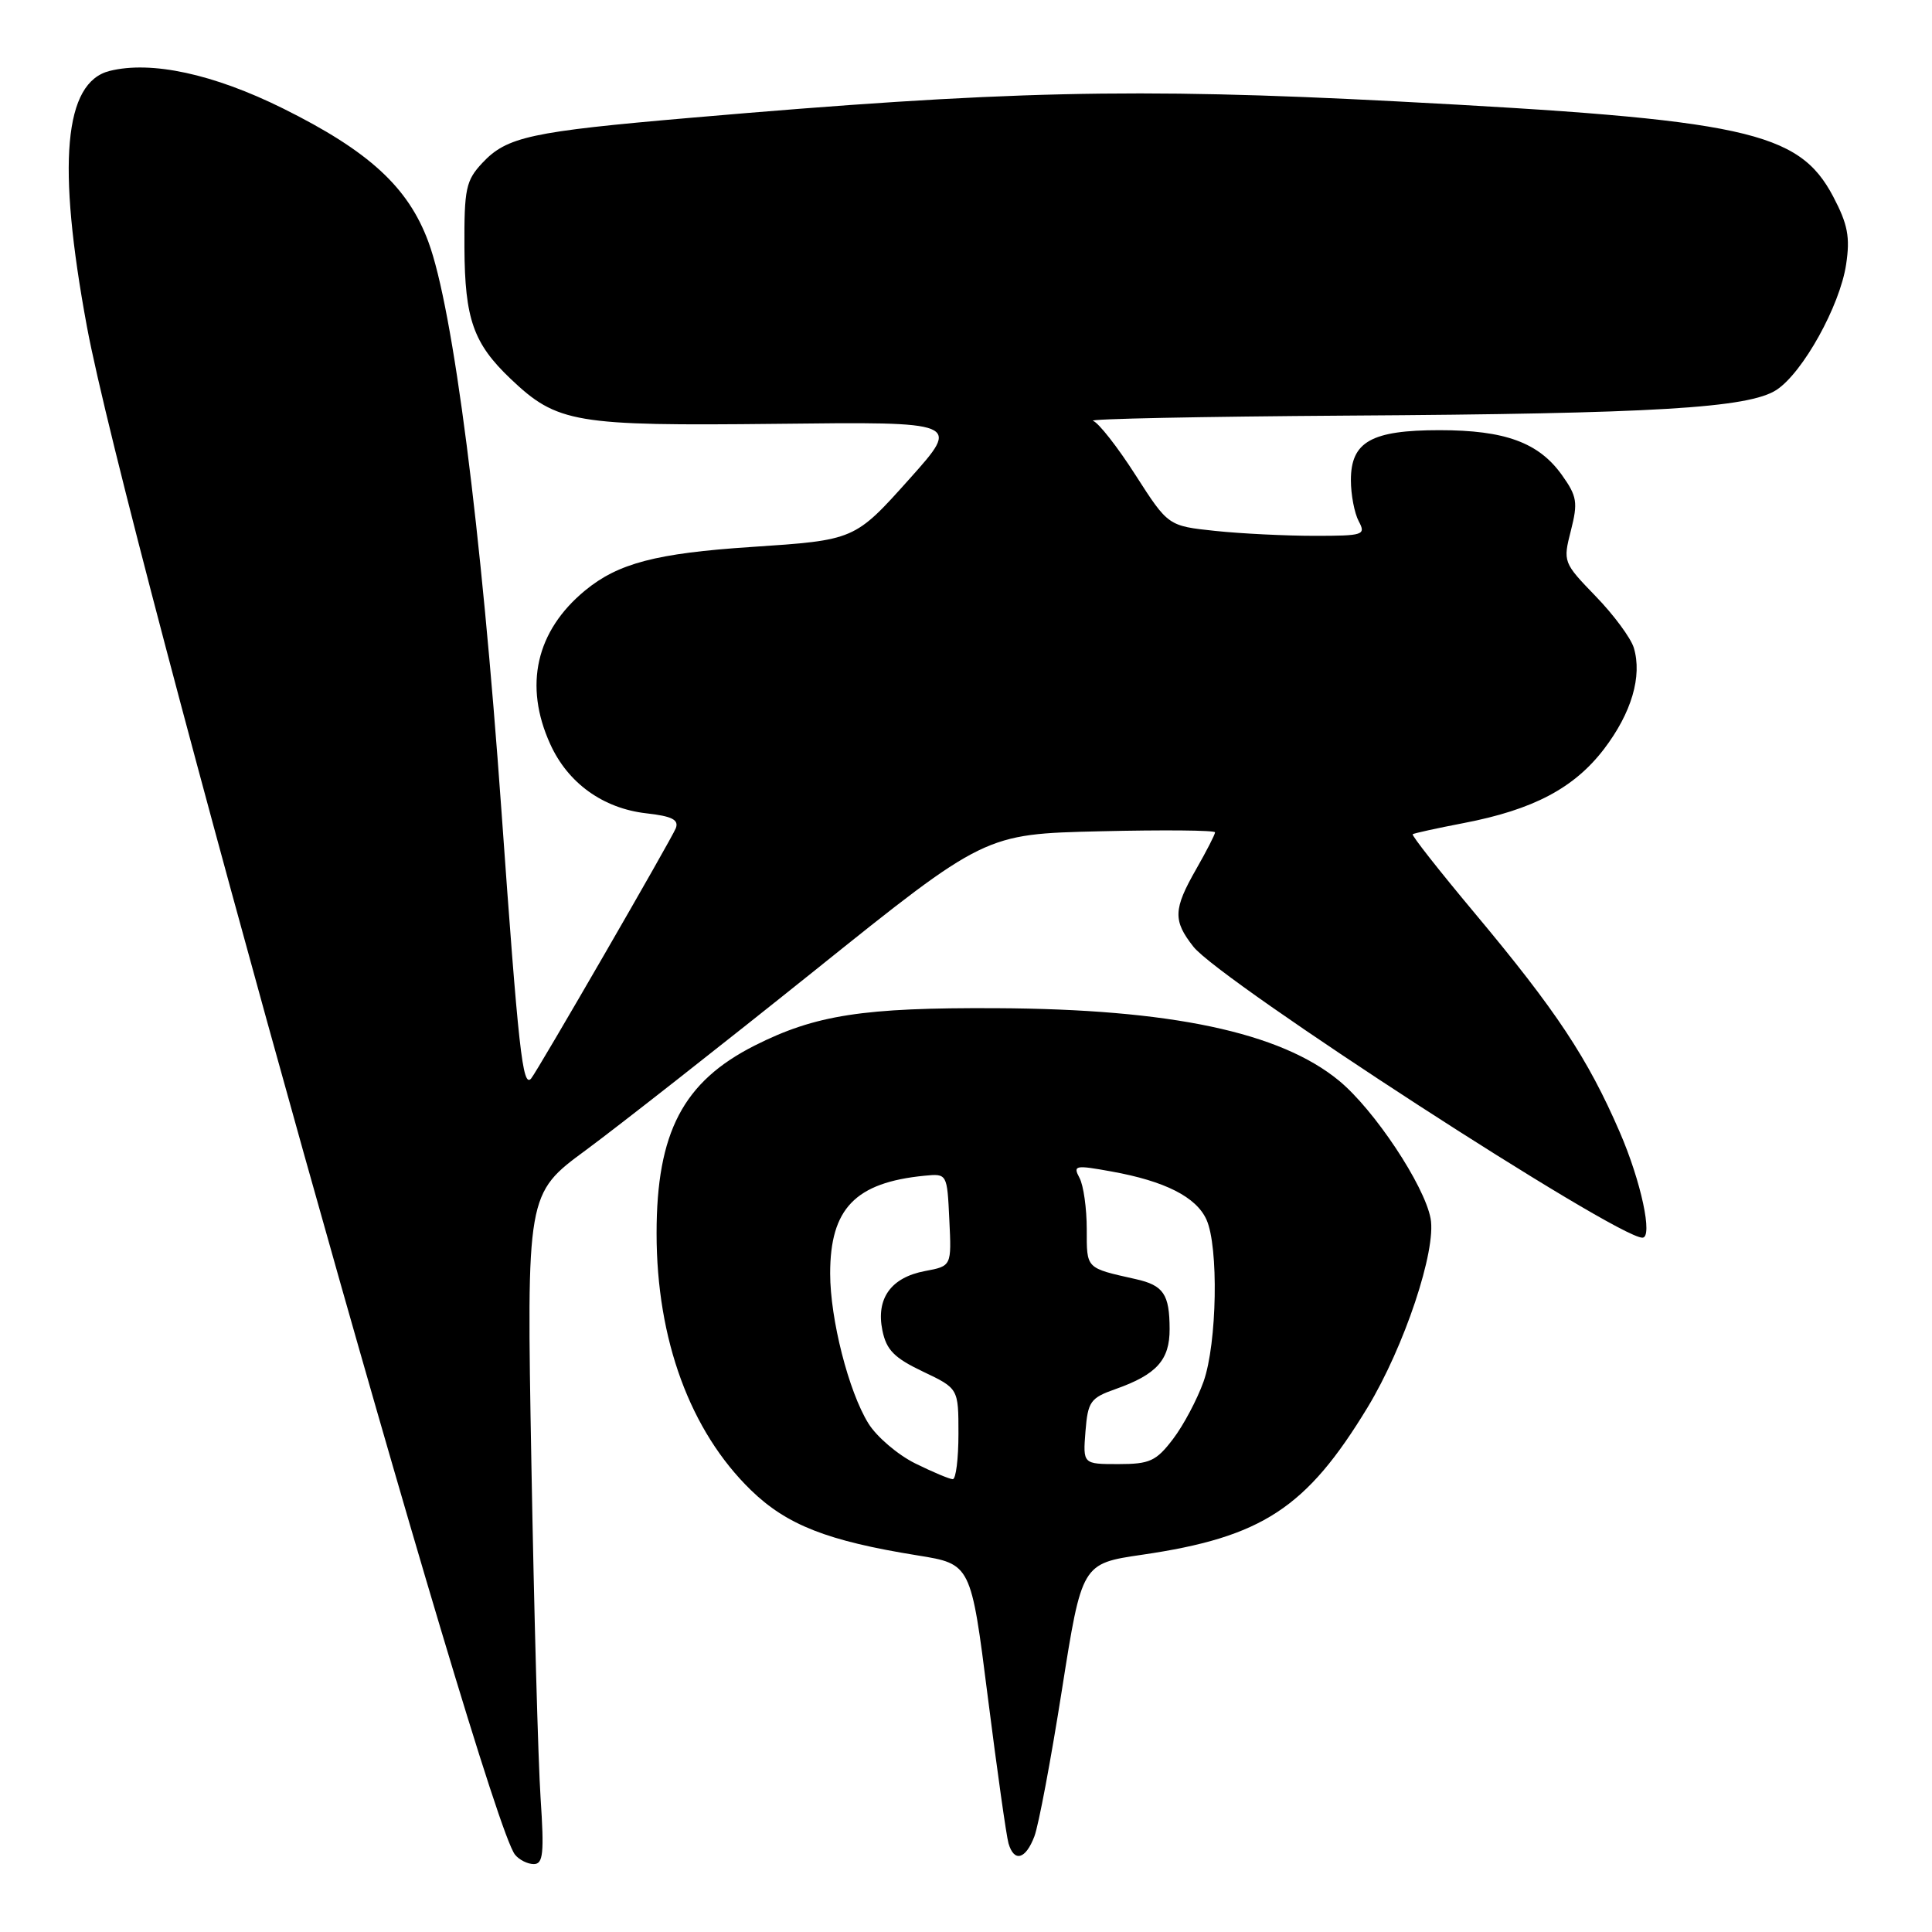<?xml version="1.0" encoding="UTF-8" standalone="no"?>
<!DOCTYPE svg PUBLIC "-//W3C//DTD SVG 1.1//EN" "http://www.w3.org/Graphics/SVG/1.1/DTD/svg11.dtd" >
<svg xmlns="http://www.w3.org/2000/svg" xmlns:xlink="http://www.w3.org/1999/xlink" version="1.1" viewBox="0 0 256 256">
 <g >
 <path fill="currentColor"
d=" M 71.63 238.25 C 71.31 233.44 70.76 213.45 70.41 193.84 C 69.77 158.18 69.77 158.18 77.64 152.39 C 81.96 149.20 95.62 138.48 108.00 128.56 C 130.50 110.51 130.50 110.51 145.75 110.15 C 154.14 109.95 161.00 110.01 161.00 110.29 C 161.00 110.57 159.88 112.75 158.51 115.15 C 155.46 120.48 155.41 121.98 158.13 125.44 C 161.74 130.02 214.16 164.00 217.63 164.00 C 219.05 164.00 217.45 156.52 214.62 150.00 C 210.38 140.21 206.22 133.93 195.42 121.01 C 190.72 115.39 187.01 110.68 187.19 110.54 C 187.36 110.41 190.40 109.74 193.95 109.06 C 203.16 107.29 208.58 104.43 212.54 99.25 C 216.19 94.46 217.62 89.61 216.49 85.84 C 216.10 84.55 213.83 81.47 211.43 79.00 C 207.14 74.56 207.09 74.45 208.15 70.31 C 209.10 66.57 208.97 65.76 206.96 62.94 C 203.89 58.64 199.43 57.00 190.75 57.00 C 181.71 57.00 179.00 58.53 179.00 63.62 C 179.00 65.55 179.47 68.00 180.04 69.07 C 181.01 70.89 180.68 71.00 174.18 71.00 C 170.39 71.00 164.48 70.71 161.04 70.35 C 154.79 69.69 154.79 69.69 150.47 62.96 C 148.10 59.25 145.56 56.01 144.83 55.76 C 144.10 55.50 159.25 55.20 178.50 55.07 C 219.24 54.82 231.72 54.07 235.40 51.66 C 238.89 49.37 243.80 40.52 244.62 35.04 C 245.17 31.41 244.84 29.72 242.90 26.03 C 238.32 17.37 231.33 15.85 185.00 13.43 C 150.26 11.62 132.97 12.02 91.50 15.61 C 70.31 17.44 67.17 18.12 63.93 21.57 C 61.73 23.92 61.50 24.99 61.54 32.83 C 61.59 42.28 62.73 45.51 67.66 50.20 C 73.84 56.07 76.14 56.45 102.89 56.16 C 127.28 55.88 127.28 55.88 120.58 63.38 C 113.22 71.60 113.30 71.56 99.50 72.48 C 86.96 73.31 81.90 74.64 77.53 78.24 C 71.02 83.60 69.38 90.84 72.91 98.60 C 75.25 103.77 79.91 107.12 85.65 107.77 C 89.04 108.15 89.97 108.62 89.55 109.74 C 89.02 111.12 71.15 142.03 70.37 142.92 C 69.25 144.18 68.70 139.16 66.44 107.37 C 63.77 69.86 60.06 40.94 56.76 32.04 C 54.08 24.79 48.88 20.02 37.50 14.37 C 28.28 9.80 20.05 8.02 14.52 9.40 C 8.48 10.92 7.52 21.69 11.51 43.24 C 16.54 70.48 64.25 240.81 68.24 245.75 C 68.79 246.44 69.91 247.00 70.73 247.00 C 71.97 247.00 72.12 245.58 71.63 238.25 Z  M 137.06 243.33 C 137.62 241.87 139.26 233.13 140.71 223.92 C 143.35 207.18 143.35 207.18 151.35 206.01 C 167.23 203.69 173.11 199.84 181.21 186.49 C 186.07 178.47 190.35 165.66 189.56 161.45 C 188.73 157.03 182.10 147.05 177.43 143.20 C 169.63 136.77 155.12 133.70 132.00 133.59 C 114.38 133.50 108.05 134.48 100.00 138.54 C 90.52 143.33 87.00 150.05 87.00 163.42 C 87.00 177.51 91.45 189.62 99.50 197.45 C 104.26 202.07 109.64 204.18 121.58 206.10 C 128.66 207.24 128.66 207.24 130.89 224.87 C 132.12 234.57 133.35 243.29 133.63 244.25 C 134.37 246.80 135.90 246.39 137.06 243.33 Z  M 121.27 193.91 C 118.95 192.76 116.15 190.37 115.06 188.60 C 112.44 184.36 110.00 174.78 110.00 168.74 C 110.00 160.14 113.33 156.69 122.50 155.79 C 125.50 155.50 125.50 155.50 125.79 161.63 C 126.09 167.76 126.09 167.76 122.57 168.42 C 118.06 169.27 116.06 172.05 116.92 176.28 C 117.45 178.88 118.49 179.93 122.29 181.74 C 127.00 183.98 127.00 183.98 127.00 189.99 C 127.00 193.30 126.66 196.00 126.25 196.00 C 125.84 196.00 123.60 195.06 121.27 193.91 Z  M 143.83 189.67 C 144.15 185.70 144.48 185.23 147.84 184.05 C 153.26 182.13 155.00 180.20 154.98 176.10 C 154.97 171.49 154.17 170.31 150.49 169.49 C 143.82 167.99 144.00 168.17 144.00 162.87 C 144.00 160.12 143.57 157.06 143.04 156.08 C 142.15 154.41 142.45 154.35 147.29 155.23 C 154.35 156.50 158.50 158.60 159.86 161.60 C 161.49 165.18 161.27 178.00 159.48 183.06 C 158.64 185.42 156.82 188.86 155.43 190.68 C 153.20 193.61 152.35 194.00 148.19 194.00 C 143.49 194.00 143.49 194.00 143.83 189.67 Z "/>
</g>
</svg>